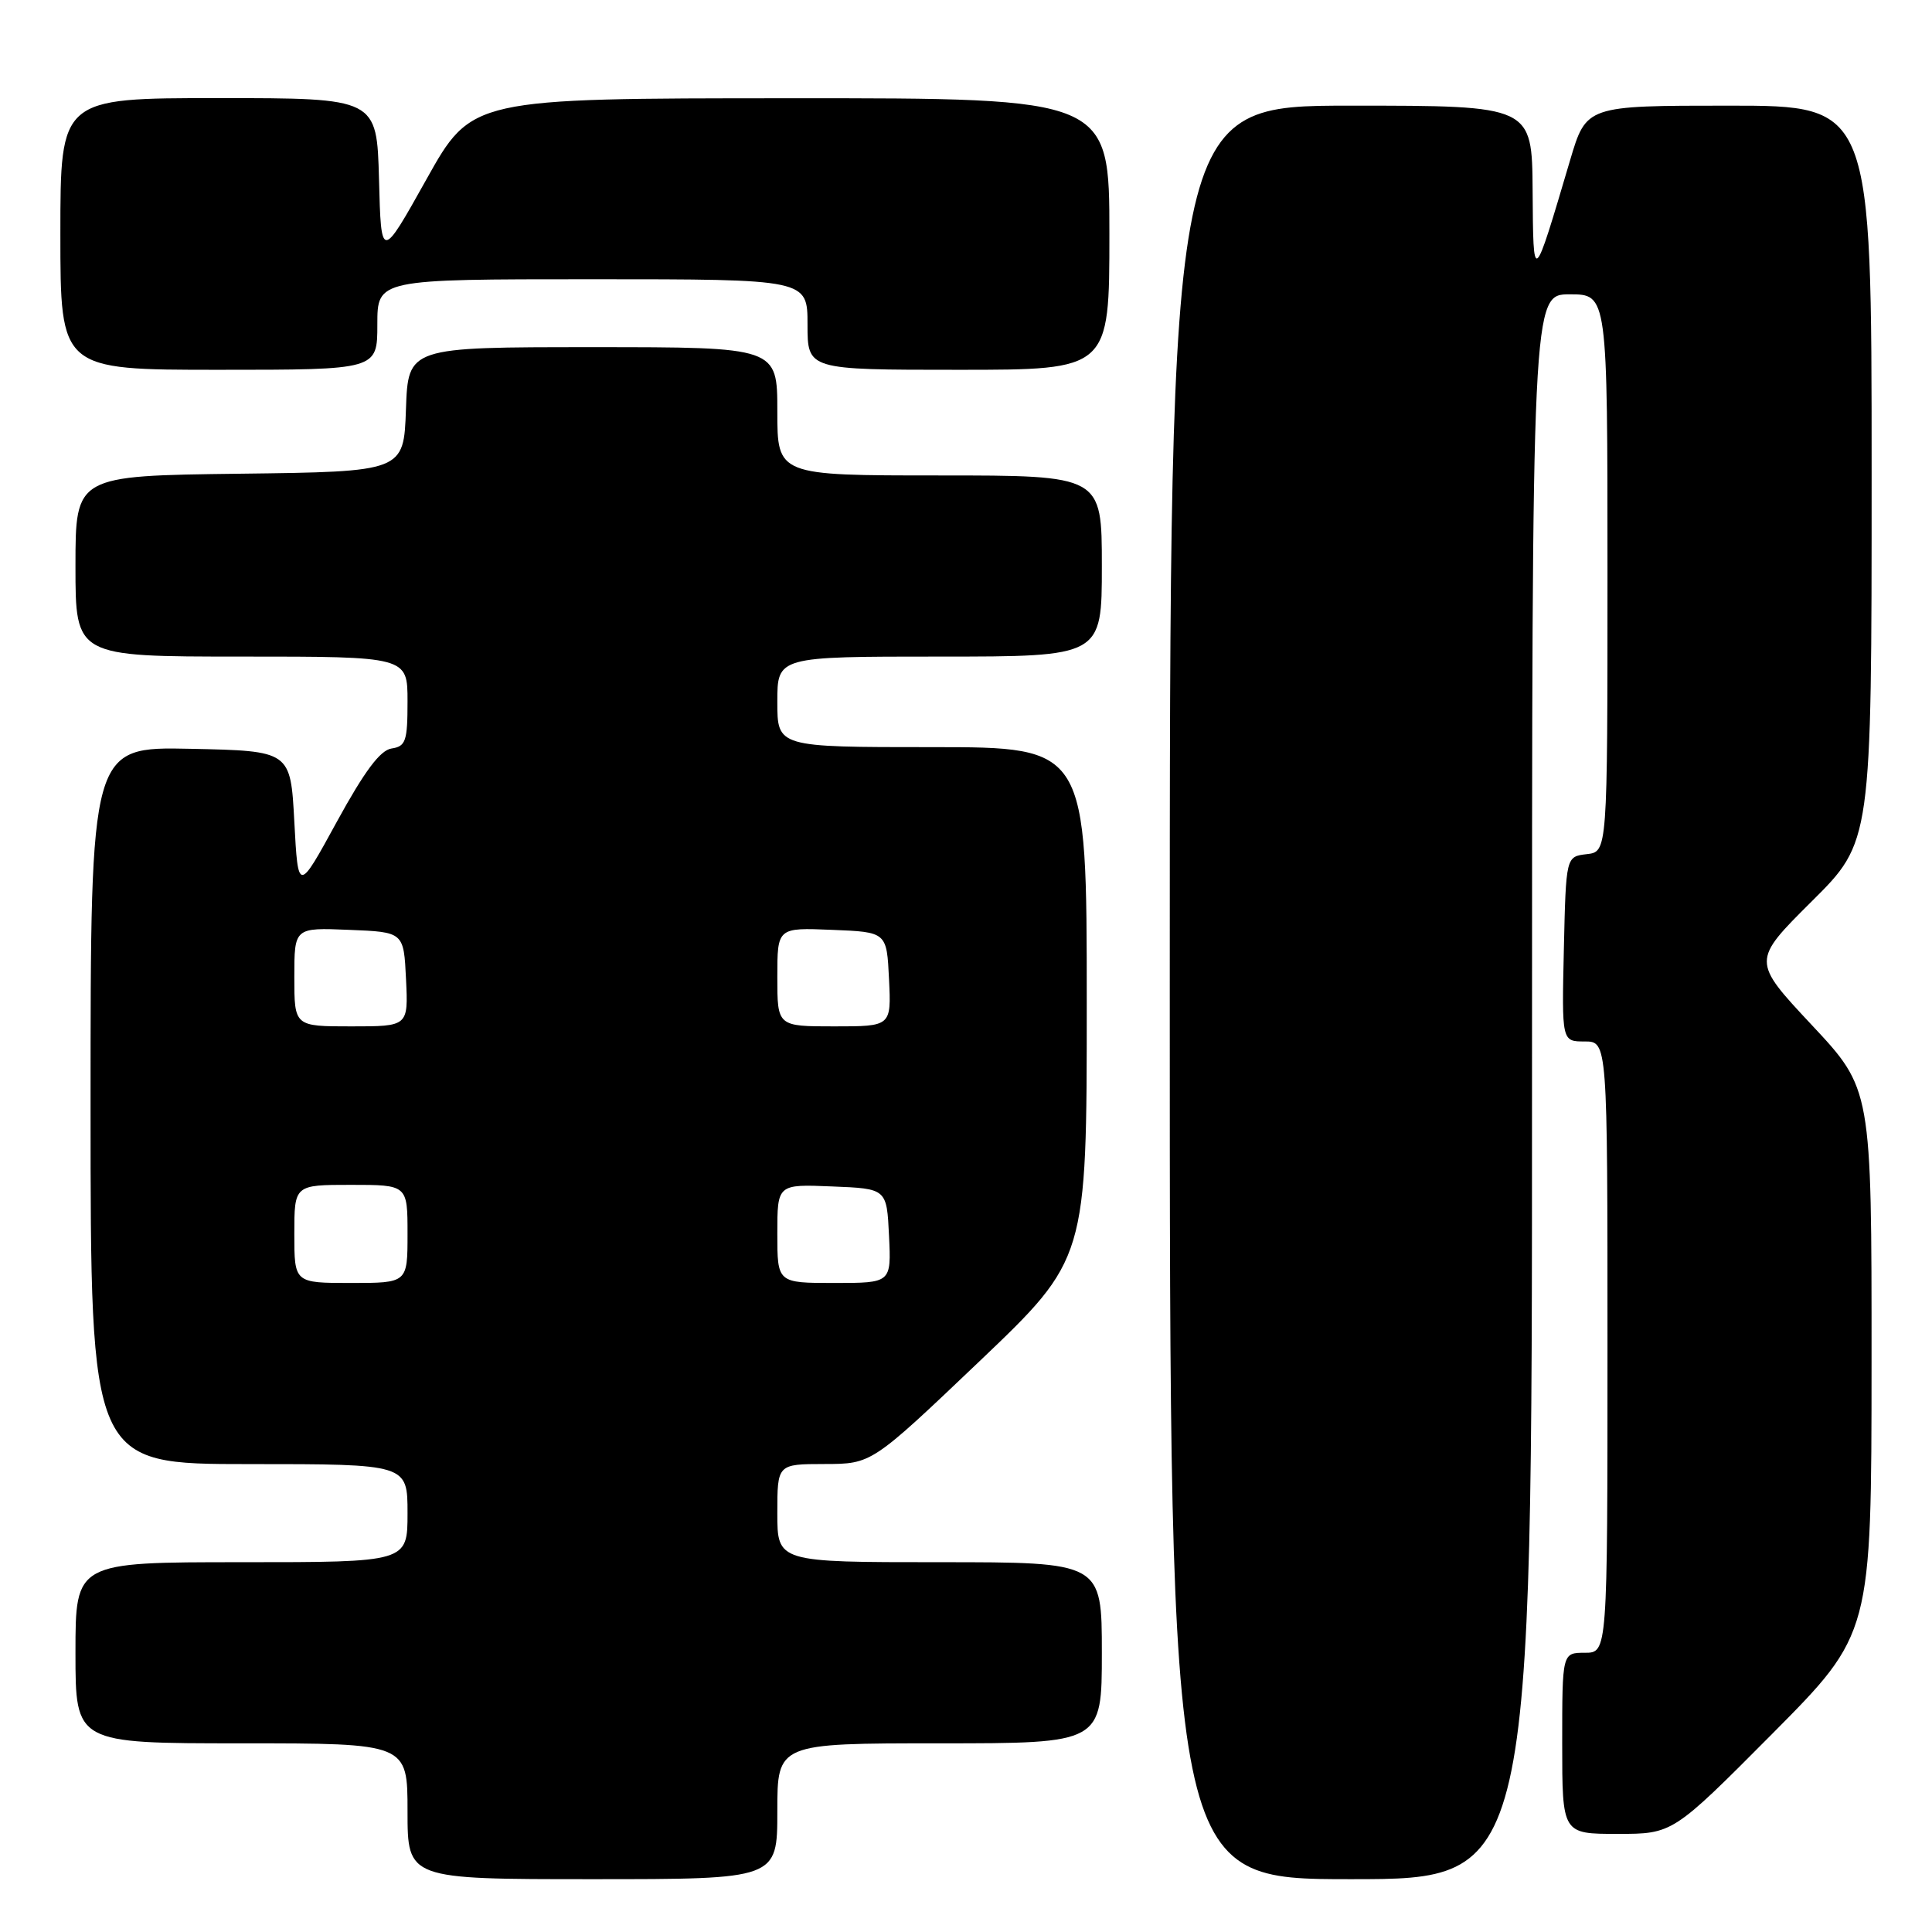 <?xml version="1.0" encoding="UTF-8" standalone="no"?>
<!DOCTYPE svg PUBLIC "-//W3C//DTD SVG 1.1//EN" "http://www.w3.org/Graphics/SVG/1.1/DTD/svg11.dtd" >
<svg xmlns="http://www.w3.org/2000/svg" xmlns:xlink="http://www.w3.org/1999/xlink" version="1.1" viewBox="0 0 256 256">
 <g >
 <path fill="currentColor"
d=" M 103.00 240.00 C 103.00 231.00 103.00 231.00 124.50 231.00 C 146.00 231.00 146.00 231.00 146.00 219.00 C 146.00 207.00 146.00 207.00 124.50 207.00 C 103.00 207.00 103.00 207.00 103.00 200.50 C 103.00 194.00 103.00 194.00 109.25 193.99 C 115.50 193.98 115.50 193.98 129.75 180.41 C 144.00 166.83 144.00 166.83 144.00 132.92 C 144.00 99.00 144.00 99.00 123.50 99.00 C 103.00 99.00 103.00 99.00 103.00 93.00 C 103.00 87.00 103.00 87.00 124.50 87.00 C 146.00 87.00 146.00 87.00 146.00 75.00 C 146.00 63.00 146.00 63.00 124.50 63.00 C 103.00 63.00 103.00 63.00 103.00 54.50 C 103.00 46.00 103.00 46.00 78.54 46.00 C 54.08 46.00 54.08 46.00 53.79 54.25 C 53.50 62.50 53.50 62.50 31.75 62.77 C 10.00 63.04 10.00 63.04 10.00 75.02 C 10.00 87.00 10.00 87.00 32.00 87.00 C 54.00 87.00 54.00 87.00 54.00 92.93 C 54.00 98.20 53.77 98.90 51.88 99.18 C 50.37 99.41 48.30 102.19 44.63 108.89 C 39.50 118.28 39.50 118.28 39.00 108.89 C 38.50 99.50 38.50 99.50 25.25 99.22 C 12.00 98.94 12.00 98.94 12.00 146.47 C 12.00 194.00 12.00 194.00 33.00 194.00 C 54.00 194.00 54.00 194.00 54.00 200.50 C 54.00 207.00 54.00 207.00 32.00 207.00 C 10.00 207.00 10.00 207.00 10.00 219.00 C 10.00 231.00 10.00 231.00 32.00 231.00 C 54.00 231.00 54.00 231.00 54.00 240.00 C 54.00 249.00 54.00 249.00 78.50 249.00 C 103.00 249.00 103.00 249.00 103.00 240.00 Z  M 203.00 144.00 C 203.00 39.00 203.00 39.00 208.00 39.00 C 213.00 39.00 213.00 39.00 213.00 75.93 C 213.00 112.87 213.00 112.87 210.25 113.18 C 207.50 113.50 207.50 113.50 207.22 125.75 C 206.94 138.00 206.94 138.00 209.97 138.00 C 213.00 138.00 213.00 138.00 213.00 178.50 C 213.00 219.00 213.00 219.00 210.00 219.00 C 207.00 219.00 207.00 219.00 207.00 231.00 C 207.00 243.00 207.00 243.00 214.33 243.00 C 221.65 243.00 221.65 243.00 234.82 229.75 C 247.98 216.50 247.98 216.50 247.99 180.40 C 248.00 144.29 248.00 144.29 240.06 135.81 C 232.13 127.33 232.13 127.33 240.06 119.44 C 248.00 111.55 248.00 111.55 248.00 62.77 C 248.00 14.00 248.00 14.00 229.10 14.00 C 210.19 14.00 210.19 14.00 208.04 21.25 C 203.12 37.87 203.17 37.83 203.08 25.25 C 203.00 14.00 203.00 14.00 179.00 14.00 C 155.00 14.00 155.00 14.00 155.00 131.50 C 155.00 249.00 155.00 249.00 179.00 249.00 C 203.00 249.00 203.00 249.00 203.00 144.00 Z  M 50.00 43.00 C 50.00 37.00 50.00 37.00 78.50 37.00 C 107.00 37.00 107.00 37.00 107.00 43.00 C 107.00 49.00 107.00 49.00 127.00 49.00 C 147.00 49.00 147.00 49.00 147.00 31.00 C 147.00 13.00 147.00 13.00 104.75 13.02 C 62.50 13.03 62.50 13.03 56.50 23.77 C 50.50 34.50 50.50 34.50 50.22 23.75 C 49.93 13.00 49.93 13.00 28.97 13.00 C 8.00 13.00 8.00 13.00 8.00 31.00 C 8.00 49.00 8.00 49.00 29.00 49.00 C 50.00 49.00 50.00 49.00 50.00 43.00 Z  M 39.00 163.50 C 39.00 157.00 39.00 157.00 46.50 157.00 C 54.00 157.00 54.00 157.00 54.00 163.50 C 54.00 170.00 54.00 170.00 46.50 170.00 C 39.00 170.00 39.00 170.00 39.00 163.50 Z  M 103.00 163.46 C 103.00 156.91 103.00 156.91 110.25 157.21 C 117.50 157.50 117.50 157.50 117.80 163.75 C 118.10 170.00 118.10 170.00 110.55 170.00 C 103.00 170.00 103.00 170.00 103.00 163.46 Z  M 39.00 129.46 C 39.00 122.91 39.00 122.91 46.25 123.21 C 53.50 123.50 53.50 123.50 53.80 129.75 C 54.10 136.00 54.10 136.00 46.55 136.00 C 39.00 136.00 39.00 136.00 39.00 129.46 Z  M 103.00 129.46 C 103.00 122.91 103.00 122.91 110.25 123.21 C 117.50 123.50 117.50 123.50 117.80 129.75 C 118.10 136.00 118.10 136.00 110.55 136.00 C 103.00 136.00 103.00 136.00 103.00 129.46 Z "/>
</g>
</svg>